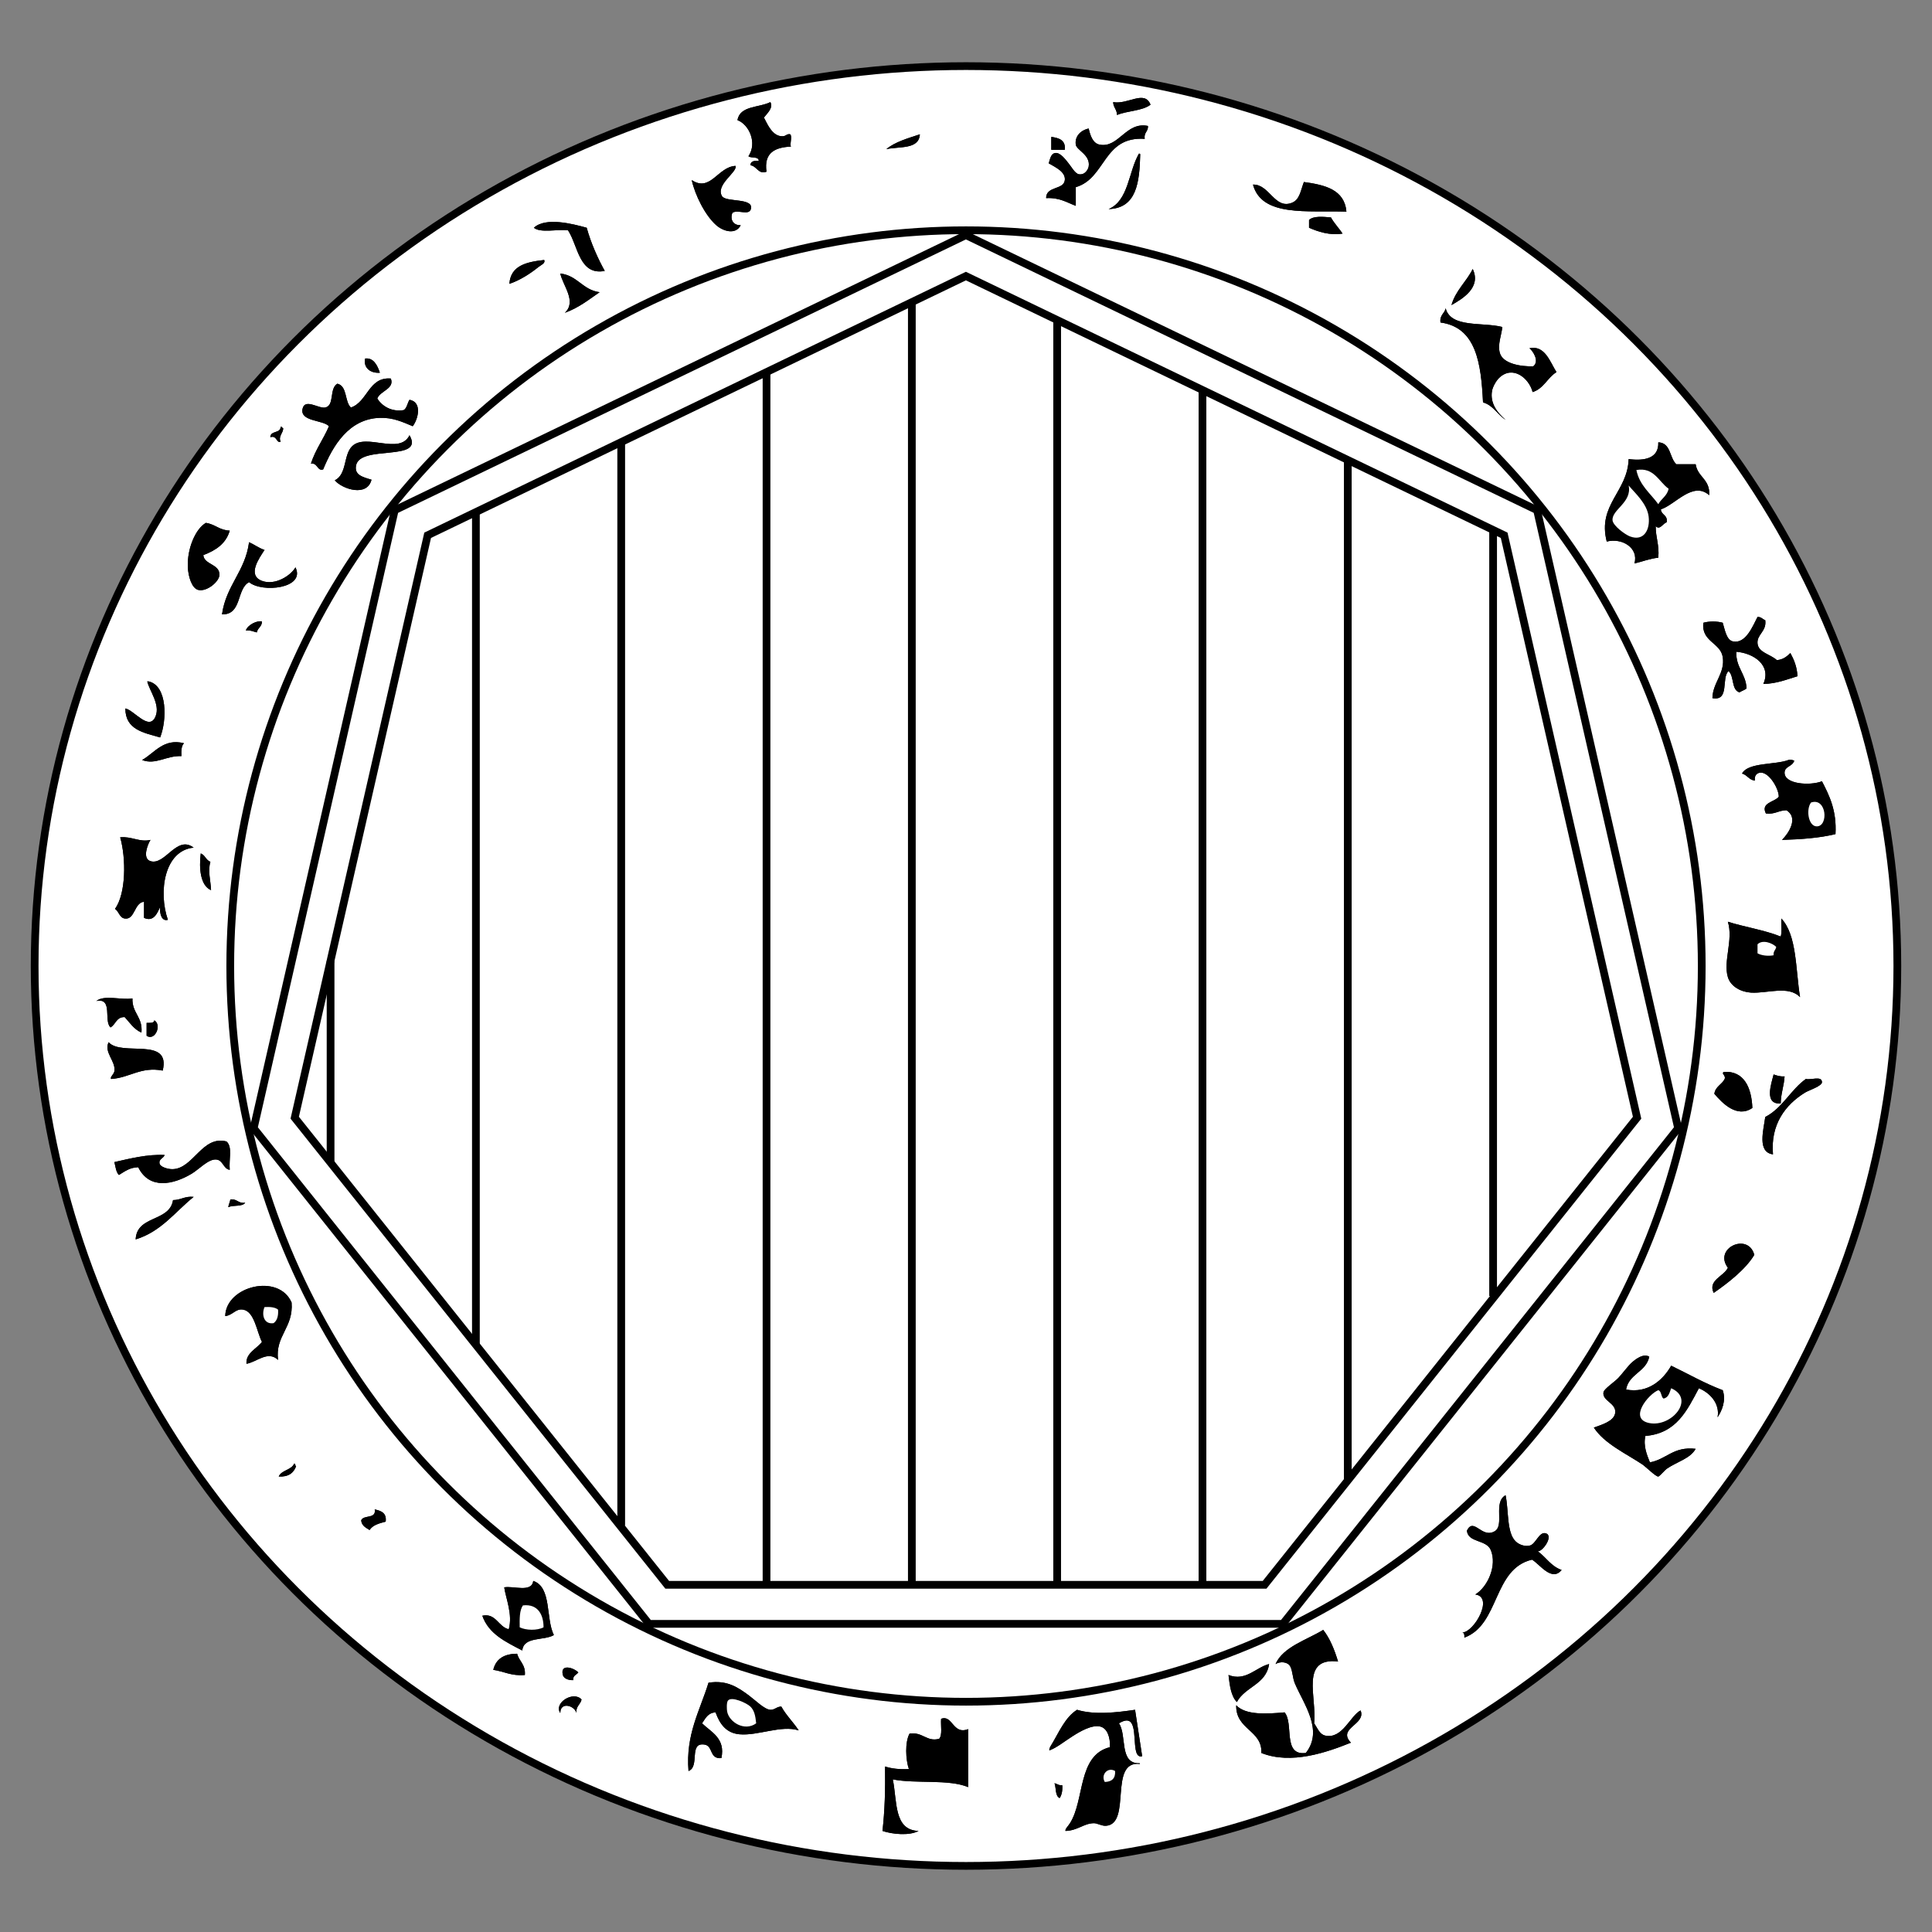 <?xml version="1.0" encoding="utf-8"?>
<!-- Generator: Adobe Illustrator 14.0.0, SVG Export Plug-In . SVG Version: 6.00 Build 43363)  -->
<!DOCTYPE svg PUBLIC "-//W3C//DTD SVG 1.1//EN" "http://www.w3.org/Graphics/SVG/1.1/DTD/svg11.dtd">
<svg version="1.1" id="Layer_1" xmlns="http://www.w3.org/2000/svg" xmlns:xlink="http://www.w3.org/1999/xlink" x="0px" y="0px"
	 width="1000px" height="1000px" viewBox="0 0 1000 1000" enable-background="new 0 0 1000 1000" xml:space="preserve">
<rect x="0" y="0" width="1000" height="1000" fill="#808080" stroke="none"/>
<ellipse fill-rule="evenodd" clip-rule="evenodd" fill="#FFFFFF" stroke="#000000" stroke-width="4" cx="500" cy="499.999" rx="482.062" ry="465.781"/>
<circle fill-rule="evenodd" clip-rule="evenodd" fill="#FFFFFF" stroke="#000000" stroke-width="4" cx="500" cy="499.999" r="380.817"/>
<g>
	<path fill-rule="evenodd" clip-rule="evenodd" d="M576.168,52.851c0.104,2.787,1.956,3.826,2.003,6.67
		c5.324-2.235,13.066-2.052,17.342-5.336C592.423,46.348,583.819,54.279,576.168,52.851z M381.726,62.189
		c5.988,2.242,10.35,11.785,5.67,18.677c1.372,1.186,5.219-0.104,5.336,2.334c-2.285-0.061-4.265,0.182-4.335,2.335
		c3.414,0.397,4.037,4.88,8.338,3.335c-1.427-9.987,4.527-12.593,12.673-13.007c-0.802-1.334,0.778-4.668-0.333-6.337
		c-1.83-0.447-2.078,0.953-4.002,1c-5.147,0.125-7.659-5.833-9.673-9.672c1.5-2.074,5.013-4.881,3.336-8.004
		C392.911,55.809,382.942,54.623,381.726,62.189z M569.165,74.864c-3.429-0.669-4.762-4.427-5.67-8.338
		c-4.206,0.884-7.295,4.141-6.67,8.338c0.434,2.917,7.679,5.265,6.67,11.339c-0.197,1.188-1.698,4.463-5.003,4.002
		c-2.083-0.291-4.019-4.074-5.67-6.003c-1.051-1.227-3.932-5.426-6.67-5.003c-2.172,0.334-2.584,2.903-3.336,5.336
		c3.548,2.074,8.77,4.423,8.338,8.671c-0.529,5.21-9.726,2.978-9.672,9.339c6.829-0.381,10.675,2.222,15.343,4.002
		c0-3.224,0-6.448,0-9.672c15.672-4.562,14.048-26.418,35.686-25.014c-0.567-3.347,1.875-3.683,1.668-6.67
		C582.778,62.817,579.025,76.785,569.165,74.864z M458.77,77.198c6.851-1.487,16.934,0.257,17.343-7.671
		C469.861,71.614,463.319,73.41,458.77,77.198z M544.15,77.531c2.335,0,4.67,0,7.004,0c0.476-5.033-2.978-6.138-7.004-6.67
		C544.15,73.085,544.15,75.308,544.15,77.531z M573.834,108.215c14.48-0.417,15.988-13.806,16.343-28.349
		c-0.073-0.26-0.28-0.388-0.666-0.334C584.065,88.875,584.225,103.82,573.834,108.215z M358.046,93.207
		c1.653,7.616,6.893,18.276,12.674,23.347c3.766,3.303,10.191,5.043,12.674,0c-3.604,0.177-5.696-2.629-4.336-6.337
		c2.618-2.112,8.897,1.831,9.672-2.334c1.035-5.555-13.062-3.111-15.008-6.337c-3.559-5.897,8.051-12.446,7.004-15.675
		C371.566,86.27,367.779,99.677,358.046,93.207z M674.891,94.208c-1.676,4.414-2.145,9.042-6.004,10.673
		c-9.08,3.837-11.767-9.609-20.345-9.339c4.553,16.895,28.128,13.305,48.36,14.007C695.902,98.098,685.831,95.718,674.891,94.208z
		 M677.559,113.885c0,1.334,0,2.668,0,4.002c4.575,1.996,10.776,4.106,17.344,3.002c-1.331-2.119-4.405-5.377-6.004-8.338
		C685.025,112.213,679.762,111.646,677.559,113.885z M276.333,117.888c3.488,2.849,12.04,0.634,17.677,1.334
		c5.174,7.789,5.718,23.542,19.01,21.012c-3.311-5.918-7.126-14.219-9.339-22.346C296.396,115.873,282.415,112.225,276.333,117.888z
		 M263.66,146.904c5.43-1.78,10.947-5.373,15.008-8.671c1.219-0.99,3.779-1.929,3.001-3.669
		C272.563,135.573,264.295,137.422,263.66,146.904z M751.267,157.911c5.941-3.378,15.518-9.172,11.006-18.678
		C758.991,145.846,753.491,150.239,751.267,157.911z M292.342,161.913c7.047-2.515,12.363-6.76,18.011-10.673
		c-8.85-1.157-11.372-8.64-20.345-9.672C291.316,147.838,298.699,156.048,292.342,161.913z M779.283,217.276
		c-4.329-3.667-8.15-8.659-7.005-15.007c0.374-2.064,2.077-5.14,3.669-6.671c7.035-6.767,15.479,0.088,17.343,7.338
		c5.751-1.81,7.665-7.454,12.341-10.339c-3.313-5.165-5.939-14.103-14.008-12.341c1.385,0.921,5.52,6.518,2.002,9.339
		c-6.39,0.229-15.849-1.331-17.344-7.004c-1.155-4.381,0.82-8.923,1.334-13.341c-10.362-2.644-26.631,0.616-29.351-9.672
		c-0.558,2.777-3.208,3.461-2.668,7.337c18.6,2.524,21.008,21.239,22.013,41.357C772.971,209.802,775.047,214.62,779.283,217.276z
		 M188.951,185.592c-0.902,4.596,2.515,7.695,7.671,7.337C195.412,189.266,193.38,184.96,188.951,185.592z M181.614,210.939
		c-3.318-3.129-1.758-11.137-7.004-12.34c-4.353,2.556-1.255,11.354-6.337,12.34c-3.326,0.646-10.498-4.887-11.673,0.667
		c-1.414,6.681,10.593,5.663,13.674,9.005c-2.863,6.698-7.004,12.118-9.338,19.344c3.515-0.51,3.301,4.102,6.337,3.001
		c5.003-12.146,13.232-26.208,29.35-26.681c6.853-0.201,11.676,2.131,17.009,4.335c2.884-3.752,4.965-12.552-1.668-13.674
		c-1.116,1.663-1.285,4.274-3.001,5.335c-6.304,1.038-11.239-2.071-13.675-6.003c1.468-3.988,9.059-5.007,7.004-10.339
		C190.785,194.986,190.341,207.994,181.614,210.939z M139.924,226.282c3.486-1.146,3.113,3.327,5.336,2.335
		c-1.348-2.799,1.364-4.413,1.334-7.004c-0.663-0.004-0.424-0.909-1.334-0.667C145.209,224.452,139.955,222.755,139.924,226.282z
		 M182.281,230.951c-4.624,4.496-2.564,14.504-9.005,17.677c4.033,4.628,16.754,8.715,19.011-0.333
		c-4.772-1.411-8.901-2.493-8.005-7.337c2.04-11.022,35.706-1.674,27.682-15.676C206.802,235.743,189.488,223.944,182.281,230.951z
		 M842.984,237.622c-0.52,17.014-16.242,23.516-11.339,42.69c7.848-2.061,16.669,3.226,14.342,11.34
		c4.136-0.978,7.751-2.476,12.34-3.002c0.625-6.518-1.386-10.397-1.334-16.342c2.073,2.3,3.668-1.285,5.67-2.001
		c0.637-3.861-2.801-3.647-3.002-6.67c7.449-2.351,16.565-14.779,25.014-7.337c0.572-8.243-6.022-9.319-7.003-16.009
		c-3.335,0-6.671,0-10.006,0c-3.616-3.276-2.704-11.083-9.339-11.34C858.686,237.332,851.062,238.686,842.984,237.622z
		 M106.571,270.64c-5.276,2.969-9.801,13.25-9.338,23.013c0.223,4.703,2.009,10.817,5.336,11.673
		c4.46,1.149,10.862-4.284,11.006-7.671c0.247-5.814-7.928-5.286-8.338-10.339c6.382-2.401,11.711-5.853,13.674-12.673
		C113.622,274.484,111.33,271.329,106.571,270.64z M114.91,318c10.461,0.233,7.353-13.103,14.007-16.676
		c6.61,5.641,29.392,3.333,24.014-7.671c-2.357,4.22-10.506,9.572-17.343,7.004c-7.877-2.959-1.289-11.936,1.333-16.009
		c-3.015-0.987-5.228-2.776-8.004-4.002C126.934,295.783,116.997,302.966,114.91,318z M909.689,319.334
		c-2.401,4.587-6.053,14.024-12.674,12.674c-3.414-0.697-4.181-5.918-5.337-9.672c-2.949-0.842-7.056-0.842-10.006,0
		c-1.23,9.716,8.818,10.307,10.006,17.676c1.36,8.427-5.182,13.242-5.335,21.346c9.1,1.651,4.455-10.442,8.337-14.008
		c3.038,2.521,1.346,9.772,5.671,11.006c1.154-0.736,2.607-1.17,3.668-2.001c-0.365-7.75-5.559-10.672-5.336-19.011
		c8.969,0.707,18.376,6.948,14.008,16.676c7.055-0.172,12.11-2.342,17.676-4.002c-0.246-4.979-1.836-8.613-3.669-12.007
		c-1.804,1.752-3.698,3.416-7.003,3.669c-3.389-3.115-9.598-3.859-10.006-8.671c-0.397-4.689,4.823-6.18,4.002-12.007
		C912.266,320.538,911.669,319.244,909.689,319.334z M127.25,326.338c2.455-0.232,3.88,0.567,5.67,1
		c0.417-2.363,2.67-2.889,2.668-5.67C133.137,321.066,128.256,323.322,127.25,326.338z M80.557,370.696
		c-3.221,8.157-11.168-3.169-15.676-4.001c0.002,11.004,9.469,12.543,18.01,15.008c3.517-8.783,3.891-26.852-6.003-29.017
		c-0.223,0-0.444,0-0.667,0C77.362,357.615,82.989,364.539,80.557,370.696z M73.553,393.375c7.07,2.708,12.556-2.37,20.344-2.001
		c-0.128-2.798-0.031-5.368,1.334-6.67C84.615,381.977,79.964,389.804,73.553,393.375z M925.698,393.375
		c-6.823,2.596-20.914,1.153-24.013,7.004c2.704,0.743,3.571,3.321,6.67,3.669c-0.274-1.903,0.321-3.087,1.334-3.669
		c4.824-2.771,11.059,7.38,11.006,12.007c-2.142,2.791-9.505,3.018-6.67,8.671c4.691,0.578,6.575-1.652,10.672-1.668
		c6.296,3.967,1.211,11.798-2.334,15.342c9.934-0.293,19.476-0.98,27.683-3.002c0.685-12.136-3.102-19.8-7.005-27.348
		c-5.923,2.383-19.729,1.667-19.344-4.669c0.192-3.167,4.099-2.888,5.003-6.003C927.583,393.317,926.592,393.036,925.698,393.375z
		 M59.545,470.419c2.134,1.565,2.341,4.613,5.003,5.002c5.399,0.792,4.817-8.22,10.005-8.671c0,2.779,0,5.559,0,8.338
		c4.963,2.263,6.87-2.432,8.338-5.67c-0.339,3.678,0.847,7.599,4.002,6.671c-5.023-14.499-1.852-35.894,13.341-37.354
		c-8.81-6.695-14.733,9.365-22.346,7.003c-4.529-1.405-1.218-9.134,0-11.006c-5.685,1.348-9.637-1.923-15.675-1.334
		C65.319,444.401,65.258,462.454,59.545,470.419z M109.24,460.747c-0.192-5.032-1.779-9.914-0.334-14.675
		c-2.301-0.812-2.723-3.503-5.003-4.336C102.956,449.475,103.687,458.399,109.24,460.747z M921.697,484.761
		c-8.128-3.324-19.553-5.13-27.351-7.672c2.906,9.372-2.512,20.397,0,28.683c1.521,5.012,6.984,7.712,12.009,8.005
		c8.458,0.493,19.356-3.866,25.346,2.334c-2.343-14.443-1.578-31.995-9.672-40.689C921.81,478.425,922.472,482.312,921.697,484.761z
		 M49.873,518.112c8.783-1.778,3.646,10.361,7.337,13.676c2.72-1.507,2.962-5.488,7.338-5.338c2.663,2.896,4.776,6.342,8.671,8.006
		c0.74-8.188-4.924-9.974-4.669-17.676C62.751,517.784,54.166,514.771,49.873,518.112z M75.887,529.452c0,2.225,0,4.447,0,6.672
		c4.352,2.885,8.004-5.603,4.003-8.006C79.733,529.741,77.599,529.386,75.887,529.452z M59.211,554.467
		c-0.257,1.604-2.452,3.093-1.667,4.003c9.574-0.601,15.399-6.534,26.681-4.336c4.286-17.832-21.106-7.066-28.016-14.676
		C53.683,544.769,60.041,549.279,59.211,554.467z M892.347,554.8c-1.7,0.859,1.048,1.722,0.333,3.67
		c-1.419,2.915-4.803,3.868-5.336,7.67c4.006,4.716,11.688,12.812,19.678,7.338C906.612,562.988,902.74,554.194,892.347,554.8z
		 M921.697,571.143c0.093-5.244,1.681-8.991,2-14.008c-2.392,0.168-4.014-0.434-5.67-1.001
		C916.805,561.032,912.944,571.766,921.697,571.143z M934.369,565.473c1.874-1.147,8.685-3.31,8.672-5.336
		c-0.019-3.491-5.883-0.953-8.338-1.667c-7.902,5.66-12.071,15.054-21.012,19.677c-0.882,6.759-4.296,18.248,4.003,19.344
		C916.318,582.119,924.031,571.802,934.369,565.473z M89.229,605.162c-2.131,0.025-6.329-1.047-6.67-3.002
		c-0.404-2.315,1.973-2.489,2.668-4.336c-9.027-0.46-18.11,1.896-26.015,3.669c0.601,2.401,0.831,5.173,2.334,6.671
		c2.94-1.73,5.45-3.89,10.006-4.002c5.772,11.738,18.156,9.034,27.683,3.334c3.773-2.259,8.648-7.691,12.673-7.336
		c3.617,0.317,3.63,4.858,7.004,5.336c-0.521-5.607,1.564-11.777-1.667-14.676C104.619,587.51,100.066,605.036,89.229,605.162z
		 M89.562,621.171c-1.788,11.44-18.768,7.691-19.345,20.346c13.272-4.073,20.405-14.283,30.017-22.012
		C95.639,619.021,93.646,621.143,89.562,621.171z M118.244,624.84c2.392-1.277,7.272-0.066,8.672-2.335
		c-3.706,0.593-4.102-2.124-7.671-1.667C119.061,622.109,118.019,624.267,118.244,624.84z M908.021,649.52
		c-3.114-11.796-21.314-3.545-13.675,6.671c-2.071,4.464-10.509,6.463-7.337,13.008C894.12,664.295,903.537,657.048,908.021,649.52z
		 M150.93,674.201c-6.598-15.327-34.048-8.576-34.353,7.004c4.074-0.488,5.357-4.053,9.338-3.335
		c5.884,1.06,7.043,11.698,9.672,16.676c-2.65,3.587-8.462,5.753-8.004,11.339c5.391-0.882,11.017-7.035,16.342-2
		C142.312,691.362,151.958,687.245,150.93,674.201z M844.653,705.219c-1.954,1.713-4.595,5.42-7.004,8.004
		c-1.789,1.918-7.34,5.651-7.671,7.337c-0.911,4.625,6.997,5.636,6.003,11.008c-0.771,4.164-7.135,5.926-11.006,7.337
		c5.369,8.272,16.342,13.283,25.014,19.011c1.823,1.204,7.033,6.44,8.338,6.336c0.639-0.05,3.486-3.42,4.336-4.002
		c5.485-3.756,12.102-5.203,15.009-10.339c-11.584-1.356-15.031,5.426-23.681,7.004c-1.445-3.684-3.553-8.431-2.334-13.676
		c16.142-1.312,21.604-13.305,27.682-24.68c5.664,2.303,10.997,7.873,9.673,15.01c2.226-3.325,4.524-8.628,2.667-14.009
		c-9.526-3.592-17.812-8.424-26.682-12.674c-4.165,7.315-11.93,14.487-23.346,12.341c1.455-8.217,10.343-9.002,12.006-17.01
		C850.61,700.413,846.717,703.407,844.653,705.219z M144.259,764.251c5.043,0.263,7.721-1.839,9.005-5.336
		c-0.687-0.091-0.079-1.477-1-1.334C150.769,760.978,145.743,760.843,144.259,764.251z M773.613,792.601
		c-6.731,3.875-10.767-7.541-14.343-0.334c0.62,6.362,10.012,4.486,12.343,10.006c3.404,8.071-1.61,19.183-8.006,23.015
		c9.825,1.37-0.702,19.584-6.671,19.677c0.996,0.227,1.119,1.328,1.001,2.668c18.395-6.731,14.684-35.568,35.021-40.356
		c3.961,2.255,10.199,11.678,15.341,5.337c-5.481-1.854-8.069-6.606-12.34-9.673c2.631,0.189,8.447-8.238,4.002-9.338
		c-3.32-0.823-5.027,5.514-8.005,6.337c-2.701,0.746-5.686-0.47-7.337-2.002c-4.866-4.515-3.63-15.923-5.336-24.013
		C772.695,777.569,778.918,789.547,773.613,792.601z M186.95,786.931c0.273,2.84,2.438,3.787,4.335,5.003
		c1.65-2.573,4.982-3.468,8.338-4.335c0.597-4.601-2.41-5.595-5.67-6.338C194.864,786.395,188.141,783.897,186.95,786.931z
		 M260.992,821.616c0.801,5.657,4.5,14.08,2.335,21.679c-5.451-1.246-6.582-8.499-13.675-7.002
		c3.343,9.554,12.225,13.566,20.678,18.009c0.704-7.411,11.272-4.959,16.343-8.004c-4.292-8.604-0.999-24.794-10.673-28.017
		C275.259,824.534,265.626,820.692,260.992,821.616z M684.896,843.629c-8.646,5.253-20.782,8.79-24.68,17.678
		c2.438-1.485,6.358-1.253,7.67,1.334c1.225,2.413,1.118,5.773,2.335,8.671c4.391,10.455,15.033,24.244,5.669,36.021
		c-12.222,1.551-6.063-15.282-11.006-21.011c-9.301,0.836-20.124,1.525-25.015-3.67c-0.341,12.698,13.579,12.857,13.009,24.681
		c15.463,6.189,34.023-0.381,46.36-5.337c-7.301-7.598,8.001-9.316,5.002-16.677c-5.355,2.705-9.407,15.015-18.345,13.009
		c-2.898-0.651-3.933-3.832-5.669-6.337c1.439-13.412-7.46-34.21,12.34-32.018C690.697,853.839,688.412,848.119,684.896,843.629z
		 M255.322,864.307c5.536,0.803,9.388,3.287,16.343,2.67c0.443-5.447-2.951-7.056-4.002-11.007
		C260.795,855.995,256.65,858.743,255.322,864.307z M635.868,866.977c0.652,5.462,1.291,10.938,4.337,14.007
		c4.158-7.959,15.178-9.058,16.676-19.677C649.979,863.039,644.82,870.459,635.868,866.977z M291.342,866.977
		c0.418,1.618,2.504,2.758,5.337,2.668c-0.218-2.441,1.722-2.725,2.668-4.004C296.669,863,289.832,861.118,291.342,866.977z
		 M398.736,884.987c-3.037-0.173-7.548-4.76-11.006-7.338c-5.807-4.33-11.523-8.195-21.012-6.671
		c-4.308,14.182-11.917,26.723-10.339,45.692c6.065-2.314-0.13-15.039,8.338-13.675c4.497,0.726,2.315,7.552,8.671,7.005
		c2.216-10.287-5.356-13.495-10.005-18.011c1.736-2.488,2.969-5.481,7.003-5.669c2.192,6.115,5.547,10.71,12.341,11.338
		c9.571,0.886,21.671-4.912,30.684-2.001c-2.81-4.306-6.473-7.758-9.005-12.34C402.111,883.293,400.91,885.108,398.736,884.987z
		 M290.008,886.652c-0.03-6.11,7.52-3.815,8.338,0c-0.341-3.563,2.113-4.334,2.668-7.003
		C296.746,875,286.461,881.459,290.008,886.652z M557.492,884.987c-6.142,3.793-9.424,11.728-13.008,17.676
		c-0.57,0.945-1.519,2.263-1.334,3.334c3.784-1.345,7.533-4.492,12.006-7.336c3.768-2.396,9.88-6.052,14.343-5.004
		c3.48,0.818,5.247,5.336,5.002,10.673c-16.837,4.18-12.994,27.306-20.679,39.355c-1.053,1.652-2.616,3.041-2.334,4.001
		c6.333-0.172,9.421-3.914,14.674-4.001c1.832-0.03,4.094,1.509,6.338,1.334c13.368-1.04,1.206-33.693,17.343-32.019
		c0.352-0.018,0.263-0.428-0.332-0.332c-10.346,0.005-6.134-14.546-10.34-20.679c9.366-5.71,7.398,6.718,8.672,13.674
		c0.298,1.631,1.05,4.055,3.334,3.335c-1.021-6.871-2.474-16.201-3.669-24.012C578.137,886.37,566.423,887.756,557.492,884.987z
		 M487.118,889.655c-0.29,3.489,0.782,8.341-1,10.34c-6.476,1.757-8.493-3.701-15.342-2.668c-2.432,4.406-2.033,13.443-0.334,18.342
		c-4.782,0.226-8.909-0.205-12.34-1.334c0.183,11.746-0.127,22.997-1.334,33.352c5.022,1.717,13.947,2.614,18.677,0
		c-12.996-0.344-10.998-15.683-13.341-26.68c11.971,2.371,28.908-0.225,39.022,4.002c0-10.006,0-20.012,0-30.018
		C493.098,898.131,493.14,887.385,487.118,889.655z M548.486,930.679c1.055-1.613,1.541-3.797,1.334-6.672
		c-1.89,0.224-2.585-0.749-4.002-1C546.733,925.538,546.084,929.634,548.486,930.679z"/>
	<path fill-rule="evenodd" clip-rule="evenodd" d="M595.513,54.186c-4.275,3.284-12.018,3.101-17.342,5.336
		c-0.047-2.844-1.899-3.883-2.003-6.67C583.819,54.279,592.423,46.348,595.513,54.186z"/>
	<path fill-rule="evenodd" clip-rule="evenodd" d="M398.736,52.851c1.677,3.124-1.835,5.931-3.336,8.004
		c2.014,3.839,4.525,9.797,9.673,9.672c1.924-0.047,2.172-1.448,4.002-1c1.112,1.668-0.468,5.003,0.333,6.337
		c-8.146,0.414-14.101,3.02-12.673,13.007c-4.301,1.545-4.924-2.938-8.338-3.335c0.07-2.153,2.05-2.396,4.335-2.335
		c-0.117-2.439-3.964-1.149-5.336-2.334c4.68-6.893,0.318-16.436-5.67-18.677C382.942,54.623,392.911,55.809,398.736,52.851z"/>
	<path fill-rule="evenodd" clip-rule="evenodd" d="M594.179,65.191c0.207,2.987-2.235,3.323-1.668,6.67
		c-21.638-1.404-20.014,20.452-35.686,25.014c0,3.225,0,6.448,0,9.672c-4.668-1.781-8.514-4.384-15.343-4.002
		c-0.054-6.361,9.143-4.128,9.672-9.339c0.432-4.248-4.79-6.597-8.338-8.671c0.752-2.433,1.164-5.002,3.336-5.336
		c2.738-0.423,5.619,3.776,6.67,5.003c1.651,1.929,3.587,5.712,5.67,6.003c3.305,0.46,4.806-2.814,5.003-4.002
		c1.009-6.075-6.236-8.422-6.67-11.339c-0.625-4.198,2.464-7.454,6.67-8.338c0.908,3.912,2.241,7.669,5.67,8.338
		C579.025,76.785,582.778,62.817,594.179,65.191z"/>
	<path fill-rule="evenodd" clip-rule="evenodd" d="M476.112,69.527c-0.409,7.928-10.492,6.184-17.343,7.671
		C463.319,73.41,469.861,71.614,476.112,69.527z"/>
	<path fill-rule="evenodd" clip-rule="evenodd" d="M544.15,70.861c4.026,0.532,7.479,1.637,7.004,6.67c-2.334,0-4.669,0-7.004,0
		C544.15,75.308,544.15,73.085,544.15,70.861z"/>
	<path fill-rule="evenodd" clip-rule="evenodd" d="M589.511,79.533c0.386-0.054,0.593,0.074,0.666,0.334
		c-0.354,14.542-1.862,27.932-16.343,28.349C584.225,103.82,584.065,88.875,589.511,79.533z"/>
	<path fill-rule="evenodd" clip-rule="evenodd" d="M380.726,85.87c1.046,3.229-10.563,9.778-7.004,15.675
		c1.946,3.226,16.043,0.782,15.008,6.337c-0.775,4.166-7.055,0.223-9.672,2.334c-1.36,3.708,0.733,6.515,4.336,6.337
		c-2.483,5.043-8.908,3.303-12.674,0c-5.782-5.071-11.021-15.731-12.674-23.347C367.779,99.677,371.566,86.27,380.726,85.87z"/>
	<path fill-rule="evenodd" clip-rule="evenodd" d="M696.902,109.549c-20.232-0.702-43.808,2.887-48.36-14.007
		c8.578-0.27,11.265,13.176,20.345,9.339c3.859-1.631,4.328-6.259,6.004-10.673C685.831,95.718,695.902,98.098,696.902,109.549z"/>
	<path fill-rule="evenodd" clip-rule="evenodd" d="M688.898,112.551c1.599,2.961,4.673,6.22,6.004,8.338
		c-6.567,1.104-12.769-1.006-17.344-3.002c0-1.334,0-2.668,0-4.002C679.762,111.646,685.025,112.213,688.898,112.551z"/>
	<path fill-rule="evenodd" clip-rule="evenodd" d="M303.682,117.888c2.213,8.127,6.028,16.428,9.339,22.346
		c-13.292,2.53-13.836-13.224-19.01-21.012c-5.637-0.7-14.189,1.515-17.677-1.334C282.415,112.225,296.396,115.873,303.682,117.888z
		"/>
	<path fill-rule="evenodd" clip-rule="evenodd" d="M281.669,134.563c0.778,1.74-1.782,2.679-3.001,3.669
		c-4.061,3.299-9.579,6.892-15.008,8.671C264.295,137.422,272.563,135.573,281.669,134.563z"/>
	<path fill-rule="evenodd" clip-rule="evenodd" d="M762.272,139.232c4.512,9.506-5.064,15.3-11.006,18.678
		C753.491,150.239,758.991,145.846,762.272,139.232z"/>
	<path fill-rule="evenodd" clip-rule="evenodd" d="M290.008,141.568c8.974,1.032,11.496,8.515,20.345,9.672
		c-5.648,3.913-10.964,8.158-18.011,10.673C298.699,156.048,291.316,147.838,290.008,141.568z"/>
	<path fill-rule="evenodd" clip-rule="evenodd" d="M196.623,192.93c-5.157,0.357-8.573-2.742-7.671-7.337
		C193.38,184.96,195.412,189.266,196.623,192.93z"/>
	<path fill-rule="evenodd" clip-rule="evenodd" d="M202.292,195.932c2.055,5.332-5.537,6.351-7.004,10.339
		c2.436,3.932,7.371,7.041,13.675,6.003c1.717-1.062,1.886-3.672,3.001-5.335c6.633,1.122,4.552,9.922,1.668,13.674
		c-5.333-2.204-10.156-4.537-17.009-4.335c-16.118,0.473-24.347,14.536-29.35,26.681c-3.036,1.101-2.822-3.512-6.337-3.001
		c2.334-7.226,6.475-12.646,9.338-19.344c-3.081-3.343-15.087-2.324-13.674-9.005c1.175-5.554,8.347-0.021,11.673-0.667
		c5.082-0.986,1.984-9.784,6.337-12.34c5.246,1.203,3.686,9.21,7.004,12.34C190.341,207.994,190.785,194.986,202.292,195.932z"/>
	<path fill-rule="evenodd" clip-rule="evenodd" d="M145.26,220.946c0.91-0.243,0.671,0.663,1.334,0.667
		c0.03,2.592-2.682,4.205-1.334,7.004c-2.223,0.992-1.85-3.481-5.336-2.335C139.955,222.755,145.209,224.452,145.26,220.946z"/>
	<path fill-rule="evenodd" clip-rule="evenodd" d="M211.964,225.281c8.024,14.002-25.643,4.654-27.682,15.676
		c-0.896,4.844,3.232,5.926,8.005,7.337c-2.257,9.049-14.979,4.962-19.011,0.333c6.441-3.173,4.382-13.182,9.005-17.677
		C189.488,223.944,206.802,235.743,211.964,225.281z"/>
	<path fill-rule="evenodd" clip-rule="evenodd" d="M858.327,228.95c6.635,0.257,5.723,8.064,9.339,11.34c3.335,0,6.671,0,10.006,0
		c0.98,6.69,7.575,7.766,7.003,16.009c-8.448-7.441-17.564,4.987-25.014,7.337c0.201,3.023,3.639,2.81,3.002,6.67
		c-2.002,0.716-3.597,4.301-5.67,2.001c-0.052,5.945,1.959,9.825,1.334,16.342c-4.589,0.526-8.204,2.024-12.34,3.002
		c2.327-8.114-6.494-13.401-14.342-11.34c-4.903-19.174,10.819-25.677,11.339-42.69C851.062,238.686,858.686,237.332,858.327,228.95
		z M858.327,260.968c1.557-2.89,4.608-4.285,5.336-8.004c-5.034-3.524-7.568-11.33-16.676-9.672
		C848.635,251.316,854.285,255.338,858.327,260.968z M834.647,269.306c0.234,2.771,6.408,7.347,9.006,8.338
		c7.252,2.766,10.539-3.532,9.671-10.339c-0.86-6.752-7.195-12.217-10.34-16.009C844.86,260.067,834.177,263.754,834.647,269.306z"
		/>
	<path fill-rule="evenodd" clip-rule="evenodd" fill="#FFFFFF" d="M846.987,243.292c9.107-1.658,11.642,6.147,16.676,9.672
		c-0.728,3.72-3.779,5.114-5.336,8.004C854.285,255.338,848.635,251.316,846.987,243.292z"/>
	<path fill-rule="evenodd" clip-rule="evenodd" fill="#FFFFFF" d="M842.984,251.296c3.145,3.792,9.479,9.257,10.34,16.009
		c0.868,6.807-2.419,13.105-9.671,10.339c-2.598-0.991-8.771-5.567-9.006-8.338C834.177,263.754,844.86,260.067,842.984,251.296z"/>
	<path fill-rule="evenodd" clip-rule="evenodd" d="M118.911,274.643c-1.962,6.82-7.292,10.271-13.674,12.673
		c0.41,5.053,8.585,4.525,8.338,10.339c-0.144,3.387-6.546,8.82-11.006,7.671c-3.328-0.856-5.114-6.971-5.336-11.673
		c-0.463-9.763,4.062-20.044,9.338-23.013C111.33,271.329,113.622,274.484,118.911,274.643z"/>
	<path fill-rule="evenodd" clip-rule="evenodd" d="M128.917,280.646c2.776,1.226,4.99,3.015,8.004,4.002
		c-2.622,4.073-9.21,13.05-1.333,16.009c6.837,2.568,14.985-2.785,17.343-7.004c5.378,11.005-17.404,13.312-24.014,7.671
		c-6.655,3.573-3.546,16.909-14.007,16.676C116.997,302.966,126.934,295.783,128.917,280.646z"/>
	<path fill-rule="evenodd" clip-rule="evenodd" d="M913.691,321.002c0.821,5.827-4.399,7.317-4.002,12.007
		c0.408,4.812,6.617,5.556,10.006,8.671c3.305-0.253,5.199-1.917,7.003-3.669c1.833,3.394,3.423,7.028,3.669,12.007
		c-5.565,1.66-10.621,3.83-17.676,4.002c4.368-9.728-5.039-15.969-14.008-16.676c-0.223,8.339,4.971,11.261,5.336,19.011
		c-1.061,0.831-2.514,1.265-3.668,2.001c-4.325-1.233-2.633-8.484-5.671-11.006c-3.882,3.566,0.763,15.66-8.337,14.008
		c0.153-8.104,6.695-12.919,5.335-21.346c-1.188-7.369-11.236-7.96-10.006-17.676c2.95-0.842,7.057-0.842,10.006,0
		c1.156,3.754,1.923,8.976,5.337,9.672c6.621,1.35,10.272-8.087,12.674-12.674C911.669,319.244,912.266,320.538,913.691,321.002z"/>
	<path fill-rule="evenodd" clip-rule="evenodd" d="M135.588,321.669c0.001,2.781-2.251,3.307-2.668,5.67
		c-1.79-0.434-3.215-1.232-5.67-1C128.256,323.322,133.137,321.066,135.588,321.669z"/>
	<path fill-rule="evenodd" clip-rule="evenodd" d="M76.221,352.686c0.223,0,0.444,0,0.667,0c9.894,2.165,9.52,20.233,6.003,29.017
		c-8.541-2.465-18.008-4.004-18.01-15.008c4.507,0.833,12.455,12.159,15.676,4.001C82.989,364.539,77.362,357.615,76.221,352.686z"
		/>
	<path fill-rule="evenodd" clip-rule="evenodd" d="M95.231,384.704c-1.365,1.302-1.463,3.873-1.334,6.67
		c-7.788-0.369-13.273,4.708-20.344,2.001C79.964,389.804,84.615,381.977,95.231,384.704z"/>
	<path fill-rule="evenodd" clip-rule="evenodd" d="M928.7,393.709c-0.904,3.116-4.811,2.837-5.003,6.003
		c-0.385,6.336,13.421,7.053,19.344,4.669c3.903,7.548,7.689,15.212,7.005,27.348c-8.207,2.021-17.749,2.708-27.683,3.002
		c3.545-3.544,8.63-11.375,2.334-15.342c-4.097,0.016-5.98,2.246-10.672,1.668c-2.835-5.653,4.528-5.88,6.67-8.671
		c0.053-4.627-6.182-14.779-11.006-12.007c-1.013,0.582-1.608,1.766-1.334,3.669c-3.099-0.348-3.966-2.926-6.67-3.669
		c3.099-5.851,17.189-4.408,24.013-7.004C926.592,393.036,927.583,393.317,928.7,393.709z M940.373,427.728
		c6.217-0.029,5.08-15.136-3.001-12.34C934.682,418.97,935.985,427.749,940.373,427.728z"/>
	<path fill-rule="evenodd" clip-rule="evenodd" fill="#FFFFFF" d="M937.372,415.388c8.081-2.796,9.218,12.311,3.001,12.34
		C935.985,427.749,934.682,418.97,937.372,415.388z"/>
	<path fill-rule="evenodd" clip-rule="evenodd" d="M62.213,433.398c6.038-0.589,9.991,2.682,15.675,1.334
		c-1.218,1.872-4.529,9.601,0,11.006c7.613,2.362,13.537-13.699,22.346-7.003c-15.192,1.461-18.364,22.855-13.341,37.354
		c-3.155,0.928-4.341-2.993-4.002-6.671c-1.468,3.238-3.375,7.933-8.338,5.67c0-2.779,0-5.559,0-8.338
		c-5.188,0.452-4.606,9.463-10.005,8.671c-2.662-0.39-2.869-3.437-5.003-5.002C65.258,462.454,65.319,444.401,62.213,433.398z"/>
	<path fill-rule="evenodd" clip-rule="evenodd" d="M103.903,441.736c2.28,0.833,2.702,3.524,5.003,4.336
		c-1.445,4.761,0.142,9.643,0.334,14.675C103.687,458.399,102.956,449.475,103.903,441.736z"/>
	<path fill-rule="evenodd" clip-rule="evenodd" d="M922.029,475.422c8.094,8.695,7.329,26.246,9.672,40.689
		c-5.989-6.2-16.888-1.841-25.346-2.334c-5.024-0.293-10.487-2.993-12.009-8.005c-2.512-8.286,2.906-19.311,0-28.683
		c7.798,2.542,19.223,4.348,27.351,7.672C922.472,482.312,921.81,478.425,922.029,475.422z M909.689,488.763
		c0,1.556,0,3.112,0,4.668c2.036,1.167,5.554,1.561,8.338,1.001c-0.279-2.17,1.122-2.658,1.334-4.336
		C917.382,488.149,912.368,486.133,909.689,488.763z"/>
	<path fill-rule="evenodd" clip-rule="evenodd" fill="#FFFFFF" d="M919.361,490.097c-0.212,1.678-1.613,2.166-1.334,4.336
		c-2.784,0.56-6.302,0.166-8.338-1.001c0-1.557,0-3.113,0-4.668C912.368,486.133,917.382,488.149,919.361,490.097z"/>
	<path fill-rule="evenodd" clip-rule="evenodd" d="M68.55,516.78c-0.255,7.702,5.409,9.487,4.669,17.676
		c-3.895-1.664-6.009-5.109-8.671-8.006c-4.376-0.15-4.618,3.831-7.338,5.338c-3.69-3.314,1.446-15.454-7.337-13.676
		C54.166,514.771,62.751,517.784,68.55,516.78z"/>
	<path fill-rule="evenodd" clip-rule="evenodd" d="M79.89,528.118c4.001,2.403,0.349,10.891-4.003,8.006c0-2.225,0-4.447,0-6.672
		C77.599,529.386,79.733,529.741,79.89,528.118z"/>
	<path fill-rule="evenodd" clip-rule="evenodd" d="M56.21,539.458c6.91,7.609,32.301-3.156,28.016,14.676
		c-11.282-2.198-17.107,3.735-26.681,4.336c-0.785-0.91,1.41-2.398,1.667-4.003C60.041,549.279,53.683,544.769,56.21,539.458z"/>
	<path fill-rule="evenodd" clip-rule="evenodd" d="M907.021,573.478c-7.99,5.475-15.672-2.622-19.678-7.338
		c0.533-3.802,3.917-4.755,5.336-7.67c0.715-1.948-2.033-2.811-0.333-3.67C902.74,554.194,906.612,562.988,907.021,573.478z"/>
	<path fill-rule="evenodd" clip-rule="evenodd" d="M918.027,556.134c1.656,0.567,3.278,1.169,5.67,1.001
		c-0.319,5.017-1.907,8.764-2,14.008C912.944,571.766,916.805,561.032,918.027,556.134z"/>
	<path fill-rule="evenodd" clip-rule="evenodd" d="M917.694,597.49c-8.299-1.096-4.885-12.585-4.003-19.344
		c8.94-4.623,13.109-14.017,21.012-19.677c2.455,0.714,8.319-1.824,8.338,1.667c0.013,2.026-6.798,4.188-8.672,5.336
		C924.031,571.802,916.318,582.119,917.694,597.49z"/>
	<path fill-rule="evenodd" clip-rule="evenodd" d="M117.244,590.82c3.231,2.898,1.146,9.068,1.667,14.676
		c-3.374-0.478-3.387-5.019-7.004-5.336c-4.024-0.355-8.899,5.077-12.673,7.336c-9.527,5.7-21.911,8.404-27.683-3.334
		c-4.556,0.112-7.066,2.271-10.006,4.002c-1.504-1.498-1.733-4.27-2.334-6.671c7.905-1.773,16.987-4.129,26.015-3.669
		c-0.695,1.847-3.072,2.021-2.668,4.336c0.342,1.955,4.54,3.027,6.67,3.002C100.066,605.036,104.619,587.51,117.244,590.82z"/>
	<path fill-rule="evenodd" clip-rule="evenodd" d="M100.234,619.505c-9.612,7.729-16.745,17.938-30.017,22.012
		c0.577-12.654,17.557-8.905,19.345-20.346C93.646,621.143,95.639,619.021,100.234,619.505z"/>
	<path fill-rule="evenodd" clip-rule="evenodd" d="M887.01,669.198c-3.172-6.545,5.266-8.544,7.337-13.008
		c-7.64-10.216,10.561-18.467,13.675-6.671C903.537,657.048,894.12,664.295,887.01,669.198z"/>
	<path fill-rule="evenodd" clip-rule="evenodd" d="M143.925,703.885c-5.325-5.035-10.951,1.118-16.342,2
		c-0.458-5.586,5.354-7.752,8.004-11.339c-2.629-4.978-3.789-15.616-9.672-16.676c-3.981-0.718-5.264,2.847-9.338,3.335
		c0.304-15.58,27.754-22.331,34.353-7.004C151.958,687.245,142.312,691.362,143.925,703.885z M136.921,676.535
		c-1.643,3.843-0.365,9.108,4.67,8.338c1.823-1.289,2.571-3.654,2.334-7.003C142.418,676.597,139.854,676.382,136.921,676.535z"/>
	<path fill-rule="evenodd" clip-rule="evenodd" fill="#FFFFFF" d="M143.925,677.87c0.237,3.349-0.511,5.714-2.334,7.003
		c-5.035,0.771-6.312-4.495-4.67-8.338C139.854,676.382,142.418,676.597,143.925,677.87z"/>
	<path fill-rule="evenodd" clip-rule="evenodd" d="M853.657,702.217c-1.663,8.008-10.551,8.793-12.006,17.01
		c11.416,2.146,19.181-5.025,23.346-12.341c8.869,4.25,17.155,9.082,26.682,12.674c1.857,5.381-0.441,10.684-2.667,14.009
		c1.324-7.137-4.009-12.707-9.673-15.01c-6.078,11.375-11.54,23.368-27.682,24.68c-1.219,5.245,0.889,9.992,2.334,13.676
		c8.649-1.578,12.097-8.36,23.681-7.004c-2.907,5.136-9.523,6.583-15.009,10.339c-0.85,0.582-3.697,3.952-4.336,4.002
		c-1.305,0.104-6.515-5.132-8.338-6.336c-8.672-5.728-19.645-10.738-25.014-19.011c3.871-1.411,10.235-3.173,11.006-7.337
		c0.994-5.372-6.914-6.383-6.003-11.008c0.331-1.686,5.882-5.419,7.671-7.337c2.409-2.584,5.05-6.291,7.004-8.004
		C846.717,703.407,850.61,700.413,853.657,702.217z M860.995,723.896c-1.358-0.977-0.898-3.77-2.668-4.336
		c-5.117,2.037-15.597,14.838-4.67,17.01c11.546,2.295,24.017-12.494,11.34-18.011C864.13,720.803,863.66,723.448,860.995,723.896z"
		/>
	<path fill-rule="evenodd" clip-rule="evenodd" fill="#FFFFFF" d="M864.997,718.559c12.677,5.517,0.206,20.306-11.34,18.011
		c-10.927-2.172-0.447-14.973,4.67-17.01c1.77,0.566,1.31,3.359,2.668,4.336C863.66,723.448,864.13,720.803,864.997,718.559z"/>
	<path fill-rule="evenodd" clip-rule="evenodd" d="M152.264,757.581c0.921-0.143,0.313,1.243,1,1.334
		c-1.284,3.497-3.961,5.599-9.005,5.336C145.743,760.843,150.769,760.978,152.264,757.581z"/>
	<path fill-rule="evenodd" clip-rule="evenodd" d="M779.283,773.924c1.706,8.09,0.47,19.498,5.336,24.013
		c1.651,1.532,4.636,2.748,7.337,2.002c2.978-0.823,4.685-7.16,8.005-6.337c4.445,1.1-1.371,9.527-4.002,9.338
		c4.271,3.066,6.858,7.818,12.34,9.673c-5.142,6.341-11.38-3.082-15.341-5.337c-20.337,4.788-16.626,33.625-35.021,40.356
		c0.118-1.34-0.005-2.441-1.001-2.668c5.969-0.093,16.496-18.307,6.671-19.677c6.396-3.832,11.41-14.943,8.006-23.015
		c-2.331-5.52-11.723-3.644-12.343-10.006c3.576-7.207,7.611,4.209,14.343,0.334C778.918,789.547,772.695,777.569,779.283,773.924z
		 M778.615,812.278c2.452-3.439,6.738-5.047,8.338-9.339C781.539,798.362,774.985,806.749,778.615,812.278z"/>
	<path fill-rule="evenodd" clip-rule="evenodd" d="M193.954,781.261c3.26,0.743,6.267,1.737,5.67,6.338
		c-3.356,0.867-6.688,1.762-8.338,4.335c-1.897-1.216-4.062-2.163-4.335-5.003C188.141,783.897,194.864,786.395,193.954,781.261z"/>
	<path fill-rule="evenodd" clip-rule="evenodd" d="M786.953,802.939c-1.6,4.292-5.886,5.899-8.338,9.339
		C774.985,806.749,781.539,798.362,786.953,802.939z"/>
	<path fill-rule="evenodd" clip-rule="evenodd" d="M276,818.281c9.674,3.223,6.381,19.412,10.673,28.017
		c-5.071,3.045-15.639,0.593-16.343,8.004c-8.454-4.442-17.335-8.455-20.678-18.009c7.093-1.497,8.224,5.756,13.675,7.002
		c2.166-7.599-1.534-16.021-2.335-21.679C265.626,820.692,275.259,824.534,276,818.281z M270.664,830.955
		c-1.792,2.543-1.738,6.934-1.667,11.34c3.25,1.618,9.111,1.737,12.34,0C281.373,836.242,278.729,830.015,270.664,830.955z"/>
	<path fill-rule="evenodd" clip-rule="evenodd" fill="#FFFFFF" d="M281.336,842.295c-3.229,1.737-9.09,1.618-12.34,0
		c-0.071-4.406-0.125-8.797,1.667-11.34C278.729,830.015,281.373,836.242,281.336,842.295z"/>
	<path fill-rule="evenodd" clip-rule="evenodd" d="M692.567,859.973c-19.8-2.192-10.9,18.605-12.34,32.018
		c1.736,2.505,2.771,5.686,5.669,6.337c8.938,2.006,12.989-10.304,18.345-13.009c2.999,7.36-12.303,9.079-5.002,16.677
		c-12.337,4.956-30.897,11.526-46.36,5.337c0.57-11.823-13.35-11.982-13.009-24.681c4.891,5.195,15.714,4.506,25.015,3.67
		c4.942,5.729-1.216,22.562,11.006,21.011c9.364-11.776-1.278-25.565-5.669-36.021c-1.217-2.897-1.11-6.258-2.335-8.671
		c-1.312-2.587-5.231-2.819-7.67-1.334c3.897-8.888,16.034-12.425,24.68-17.678C688.412,848.119,690.697,853.839,692.567,859.973z"
		/>
	<path fill-rule="evenodd" clip-rule="evenodd" d="M267.662,855.97c1.052,3.951,4.446,5.56,4.002,11.007
		c-6.955,0.617-10.807-1.867-16.343-2.67C256.65,858.743,260.795,855.995,267.662,855.97z"/>
	<path fill-rule="evenodd" clip-rule="evenodd" d="M656.881,861.307c-1.498,10.619-12.518,11.718-16.676,19.677
		c-3.046-3.068-3.685-8.545-4.337-14.007C644.82,870.459,649.979,863.039,656.881,861.307z"/>
	<path fill-rule="evenodd" clip-rule="evenodd" d="M299.347,865.641c-0.946,1.279-2.886,1.562-2.668,4.004
		c-2.833,0.09-4.919-1.05-5.337-2.668C289.832,861.118,296.669,863,299.347,865.641z"/>
	<path fill-rule="evenodd" clip-rule="evenodd" d="M404.406,883.318c2.532,4.582,6.195,8.034,9.005,12.34
		c-9.012-2.911-21.113,2.887-30.684,2.001c-6.794-0.628-10.149-5.223-12.341-11.338c-4.034,0.188-5.267,3.181-7.003,5.669
		c4.649,4.516,12.222,7.724,10.005,18.011c-6.355,0.547-4.174-6.279-8.671-7.005c-8.469-1.364-2.273,11.36-8.338,13.675
		c-1.578-18.97,6.031-31.511,10.339-45.692c9.489-1.524,15.206,2.341,21.012,6.671c3.458,2.578,7.969,7.165,11.006,7.338
		C400.91,885.108,402.111,883.293,404.406,883.318z M388.397,883.318c-1.742-1.741-9.925-5.601-11.674-3.002
		c-0.7,1.042-0.576,4.434-0.333,5.671c1.061,5.401,8.97,10.374,15.008,6.003C390.976,887.858,390.396,885.317,388.397,883.318z"/>
	<path fill-rule="evenodd" clip-rule="evenodd" d="M301.014,879.649c-0.555,2.669-3.009,3.439-2.668,7.003
		c-0.818-3.815-8.368-6.11-8.338,0C286.461,881.459,296.746,875,301.014,879.649z"/>
	<path fill-rule="evenodd" clip-rule="evenodd" fill="#FFFFFF" d="M391.398,891.99c-6.039,4.371-13.947-0.602-15.008-6.003
		c-0.243-1.237-0.367-4.629,0.333-5.671c1.749-2.599,9.932,1.261,11.674,3.002C390.396,885.317,390.976,887.858,391.398,891.99z"/>
	<path fill-rule="evenodd" clip-rule="evenodd" d="M587.508,884.987c1.195,7.811,2.647,17.141,3.669,24.012
		c-2.284,0.72-3.036-1.704-3.334-3.335c-1.273-6.956,0.694-19.384-8.672-13.674c4.206,6.133-0.006,20.684,10.34,20.679
		c0.595-0.096,0.684,0.314,0.332,0.332c-16.137-1.675-3.975,30.979-17.343,32.019c-2.244,0.175-4.506-1.364-6.338-1.334
		c-5.253,0.087-8.341,3.829-14.674,4.001c-0.282-0.96,1.281-2.349,2.334-4.001c7.685-12.05,3.842-35.176,20.679-39.355
		c0.245-5.337-1.521-9.854-5.002-10.673c-4.463-1.048-10.575,2.607-14.343,5.004c-4.473,2.844-8.222,5.991-12.006,7.336
		c-0.185-1.071,0.764-2.389,1.334-3.334c3.584-5.948,6.866-13.883,13.008-17.676C566.423,887.756,578.137,886.37,587.508,884.987z
		 M571.833,922.341c3.557-0.112,5.601-1.736,5.335-5.67C573.381,914.421,569.634,918.603,571.833,922.341z"/>
	<path fill-rule="evenodd" clip-rule="evenodd" d="M501.126,894.991c0,10.006,0,20.012,0,30.018
		c-10.114-4.227-27.051-1.631-39.022-4.002c2.344,10.997,0.346,26.336,13.341,26.68c-4.73,2.614-13.655,1.717-18.677,0
		c1.207-10.354,1.518-21.605,1.334-33.352c3.431,1.129,7.558,1.56,12.34,1.334c-1.699-4.898-2.098-13.936,0.334-18.342
		c6.849-1.033,8.866,4.425,15.342,2.668c1.782-1.999,0.71-6.851,1-10.34C493.14,887.385,493.098,898.131,501.126,894.991z"/>
	<path fill-rule="evenodd" clip-rule="evenodd" fill="#FFFFFF" d="M577.168,916.671c0.266,3.934-1.778,5.558-5.335,5.67
		C569.634,918.603,573.381,914.421,577.168,916.671z"/>
	<path fill-rule="evenodd" clip-rule="evenodd" d="M545.818,923.007c1.417,0.251,2.112,1.224,4.002,1
		c0.207,2.875-0.279,5.059-1.334,6.672C546.084,929.634,546.733,925.538,545.818,923.007z"/>
	<path fill-rule="evenodd" clip-rule="evenodd" d="M767.609,208.272c-1.005-20.119-3.413-38.833-22.013-41.357
		c-0.54-3.875,2.11-4.56,2.668-7.337c2.72,10.288,18.988,7.028,29.351,9.672c-0.514,4.418-2.489,8.96-1.334,13.341
		c1.495,5.673,10.954,7.232,17.344,7.004c3.518-2.821-0.617-8.418-2.002-9.339c8.068-1.762,10.694,7.176,14.008,12.341
		c-4.676,2.885-6.59,8.529-12.341,10.339c-1.863-7.25-10.308-14.105-17.343-7.338c-1.592,1.532-3.295,4.607-3.669,6.671
		c-1.146,6.349,2.676,11.34,7.005,15.007C775.047,214.62,772.971,209.802,767.609,208.272z"/>
	<path fill-rule="evenodd" clip-rule="evenodd" d="M119.246,620.838c3.569-0.457,3.965,2.26,7.671,1.667
		c-1.4,2.269-6.28,1.058-8.672,2.335C118.019,624.267,119.061,622.109,119.246,620.838z"/>
</g>
<path fill="none" stroke="#000000" stroke-width="4" d="M844.047,663.462"/>
<path fill="none" stroke="#000000" stroke-width="4" d="M844.047,337.686"/>
<g>
	<line fill="none" stroke="#000000" stroke-width="4" x1="471.969" y1="156.183" x2="471.969" y2="820.817"/>
	<line fill="none" stroke="#000000" stroke-width="4" x1="396.753" y1="193.005" x2="396.753" y2="819.64"/>
	<line fill="none" stroke="#000000" stroke-width="4" x1="547.185" y1="166.005" x2="547.185" y2="820.074"/>
	<line fill="none" stroke="#000000" stroke-width="4" x1="321.538" y1="228.911" x2="321.538" y2="789.554"/>
	<line fill="none" stroke="#000000" stroke-width="4" x1="622.4" y1="201.74" x2="622.4" y2="820.291"/>
	<line fill="none" stroke="#000000" stroke-width="4" x1="697.615" y1="238.883" x2="697.615" y2="765.934"/>
	<line fill="none" stroke="#000000" stroke-width="4" x1="246.322" y1="264.281" x2="246.322" y2="695.579"/>
	<line fill="none" stroke="#000000" stroke-width="4" x1="171.107" y1="497.339" x2="171.107" y2="601.721"/>
	<line fill="none" stroke="#000000" stroke-width="4" x1="772.831" y1="273.804" x2="772.831" y2="670.81"/>
	<polygon fill="none" stroke="#000000" stroke-width="4" points="335.887,840.5 131.309,583.964 204.319,264.068 499.949,121.7 
		795.581,264.068 868.599,583.964 664.013,840.5 	"/>
	<polygon fill="none" stroke="#000000" stroke-width="4" points="345.339,820.281 152.547,578.525 221.352,277.06 499.949,142.893 
		778.549,277.06 847.359,578.525 654.561,820.281 	"/>
</g>
</svg>

